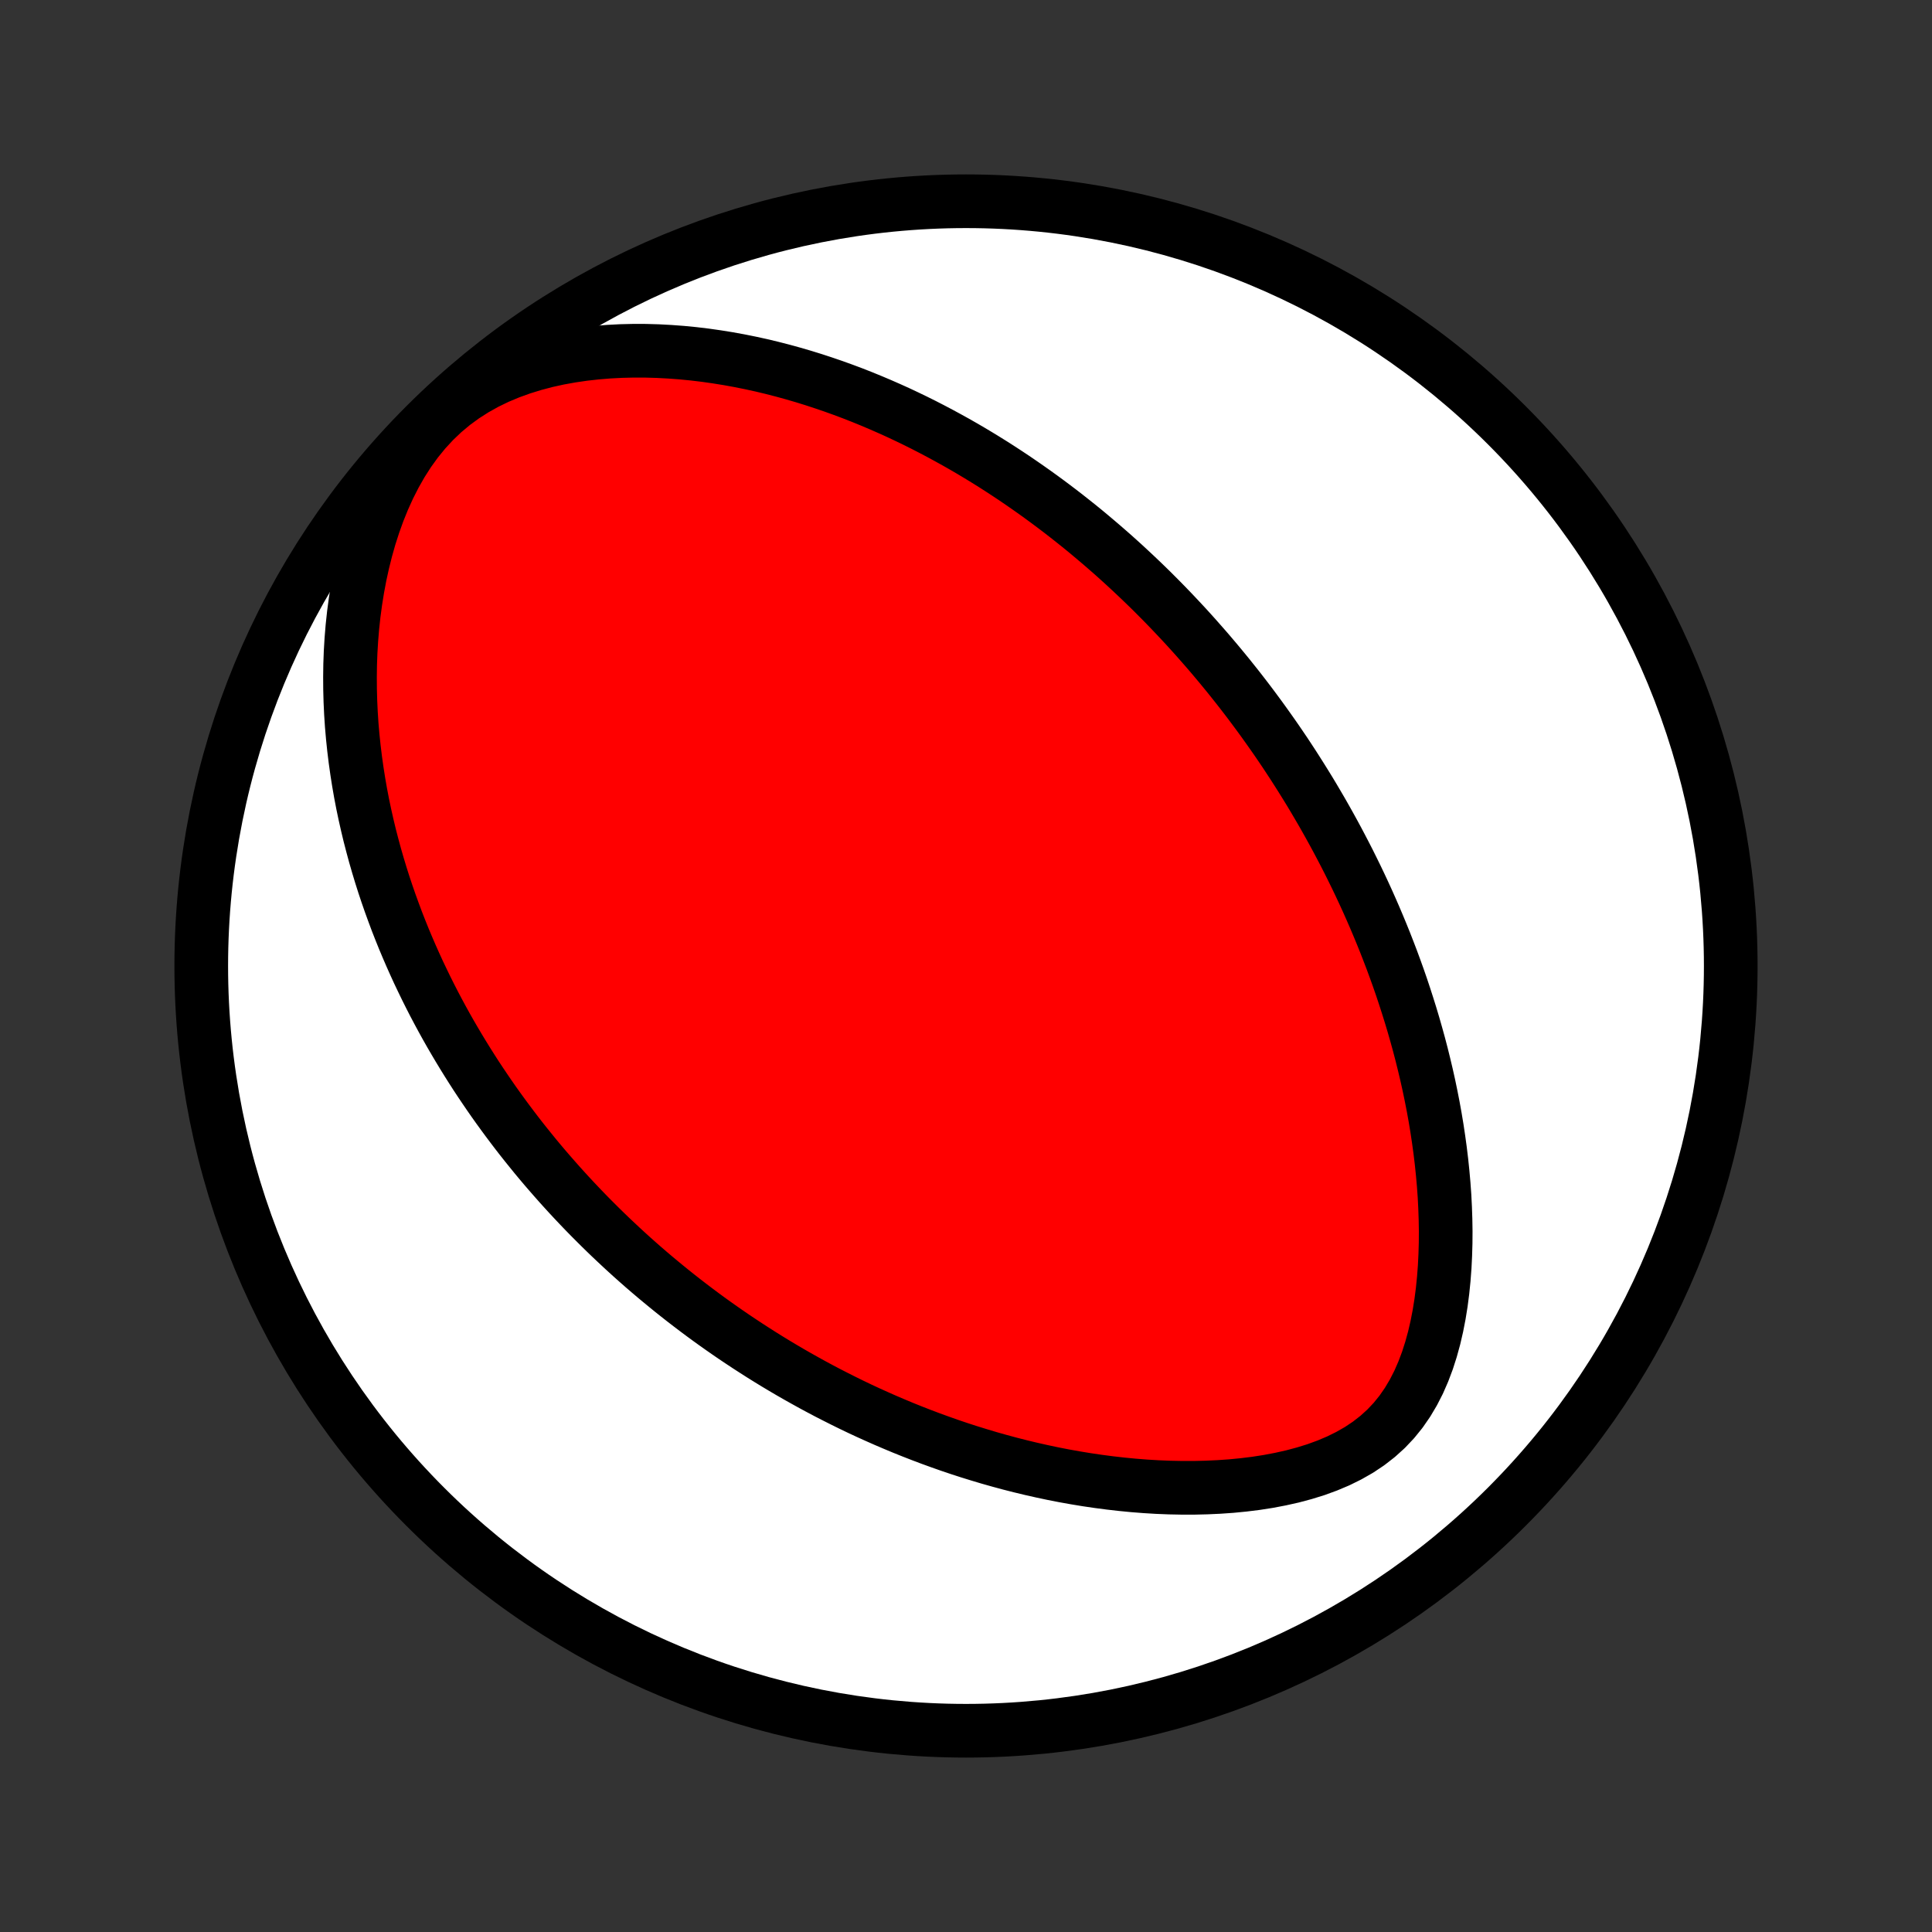 <?xml version="1.0" encoding="utf-8" standalone="no"?>
<!DOCTYPE svg PUBLIC "-//W3C//DTD SVG 1.1//EN"
  "http://www.w3.org/Graphics/SVG/1.1/DTD/svg11.dtd">
<!-- Created with matplotlib (http://matplotlib.org/) -->
<svg height="72pt" version="1.1" viewBox="0 0 72 72" width="72pt" xmlns="http://www.w3.org/2000/svg" xmlns:xlink="http://www.w3.org/1999/xlink">
 <rect x="0" y="0" width="72" height="72" fill="#333333" stroke="none"/>
 <defs>
  <style type="text/css">
*{stroke-linecap:butt;stroke-linejoin:round;}
  </style>
 </defs>
 <g id="figure_1">
  <g id="patch_1">
   <path d="
M0 72
L72 72
L72 0
L0 0
z
" style="fill:none;"/>
  </g>
  <g id="axes_1">
   <g id="PatchCollection_1">
    <defs>
     <path d="
M36 -7.5
C43.558 -7.5 50.808 -10.503 56.153 -15.848
C61.497 -21.192 64.5 -28.442 64.5 -36
C64.5 -43.558 61.497 -50.808 56.153 -56.153
C50.808 -61.497 43.558 -64.5 36 -64.5
C28.442 -64.5 21.192 -61.497 15.848 -56.153
C10.503 -50.808 7.5 -43.558 7.5 -36
C7.5 -28.442 10.503 -21.192 15.848 -15.848
C21.192 -10.503 28.442 -7.5 36 -7.5
z
" id="C0_0_a811fe30f3"/>
     <path d="
M44.916 -47.845
L45.091 -47.642
L45.264 -47.438
L45.436 -47.233
L45.607 -47.026
L45.777 -46.818
L45.945 -46.608
L46.113 -46.397
L46.279 -46.184
L46.444 -45.97
L46.608 -45.754
L46.771 -45.535
L46.933 -45.316
L47.094 -45.094
L47.254 -44.87
L47.413 -44.645
L47.572 -44.417
L47.729 -44.187
L47.886 -43.955
L48.041 -43.72
L48.196 -43.483
L48.349 -43.244
L48.502 -43.002
L48.654 -42.758
L48.806 -42.511
L48.956 -42.261
L49.105 -42.008
L49.254 -41.753
L49.401 -41.495
L49.548 -41.233
L49.694 -40.968
L49.839 -40.7
L49.982 -40.429
L50.125 -40.155
L50.267 -39.877
L50.407 -39.595
L50.547 -39.31
L50.685 -39.021
L50.822 -38.728
L50.958 -38.431
L51.092 -38.13
L51.225 -37.825
L51.356 -37.516
L51.486 -37.203
L51.614 -36.886
L51.74 -36.563
L51.865 -36.237
L51.987 -35.906
L52.108 -35.57
L52.226 -35.23
L52.341 -34.885
L52.454 -34.535
L52.565 -34.181
L52.673 -33.821
L52.777 -33.457
L52.879 -33.088
L52.977 -32.714
L53.071 -32.335
L53.162 -31.951
L53.249 -31.562
L53.331 -31.168
L53.409 -30.77
L53.482 -30.367
L53.55 -29.959
L53.612 -29.547
L53.669 -29.131
L53.72 -28.71
L53.764 -28.285
L53.802 -27.857
L53.833 -27.425
L53.855 -26.99
L53.87 -26.552
L53.877 -26.112
L53.874 -25.67
L53.861 -25.226
L53.839 -24.782
L53.805 -24.337
L53.76 -23.892
L53.703 -23.45
L53.632 -23.009
L53.547 -22.572
L53.447 -22.14
L53.33 -21.714
L53.196 -21.296
L53.042 -20.887
L52.869 -20.491
L52.673 -20.108
L52.455 -19.741
L52.213 -19.391
L51.947 -19.062
L51.656 -18.754
L51.341 -18.469
L51.003 -18.206
L50.645 -17.967
L50.266 -17.751
L49.871 -17.556
L49.461 -17.383
L49.039 -17.229
L48.606 -17.095
L48.164 -16.977
L47.716 -16.877
L47.263 -16.791
L46.806 -16.72
L46.347 -16.663
L45.886 -16.618
L45.425 -16.586
L44.964 -16.565
L44.504 -16.554
L44.046 -16.554
L43.59 -16.563
L43.137 -16.581
L42.688 -16.608
L42.241 -16.643
L41.799 -16.686
L41.361 -16.736
L40.927 -16.793
L40.498 -16.856
L40.073 -16.926
L39.654 -17.001
L39.239 -17.082
L38.83 -17.169
L38.426 -17.26
L38.027 -17.356
L37.634 -17.456
L37.246 -17.561
L36.863 -17.669
L36.486 -17.782
L36.114 -17.897
L35.747 -18.016
L35.386 -18.138
L35.029 -18.264
L34.679 -18.391
L34.333 -18.522
L33.992 -18.655
L33.656 -18.79
L33.326 -18.928
L33 -19.067
L32.679 -19.209
L32.362 -19.352
L32.05 -19.497
L31.743 -19.644
L31.44 -19.793
L31.142 -19.943
L30.847 -20.094
L30.557 -20.247
L30.271 -20.401
L29.989 -20.557
L29.711 -20.713
L29.436 -20.871
L29.166 -21.03
L28.898 -21.19
L28.635 -21.351
L28.375 -21.513
L28.118 -21.677
L27.864 -21.841
L27.614 -22.006
L27.366 -22.172
L27.122 -22.339
L26.881 -22.507
L26.642 -22.676
L26.406 -22.846
L26.173 -23.017
L25.943 -23.189
L25.715 -23.362
L25.489 -23.536
L25.266 -23.711
L25.045 -23.887
L24.827 -24.064
L24.611 -24.242
L24.396 -24.421
L24.184 -24.601
L23.974 -24.782
L23.766 -24.965
L23.56 -25.148
L23.356 -25.333
L23.154 -25.519
L22.953 -25.707
L22.754 -25.895
L22.556 -26.086
L22.361 -26.277
L22.167 -26.47
L21.974 -26.664
L21.783 -26.86
L21.593 -27.058
L21.405 -27.257
L21.218 -27.458
L21.033 -27.66
L20.848 -27.865
L20.666 -28.071
L20.484 -28.279
L20.303 -28.489
L20.124 -28.701
L19.946 -28.915
L19.77 -29.132
L19.594 -29.35
L19.419 -29.571
L19.246 -29.794
L19.074 -30.02
L18.903 -30.248
L18.733 -30.479
L18.564 -30.712
L18.396 -30.948
L18.23 -31.187
L18.065 -31.429
L17.9 -31.674
L17.737 -31.921
L17.576 -32.172
L17.415 -32.427
L17.256 -32.684
L17.098 -32.945
L16.941 -33.21
L16.785 -33.478
L16.631 -33.75
L16.479 -34.025
L16.328 -34.305
L16.178 -34.589
L16.031 -34.876
L15.885 -35.168
L15.741 -35.465
L15.598 -35.765
L15.458 -36.071
L15.32 -36.38
L15.184 -36.695
L15.05 -37.014
L14.919 -37.339
L14.79 -37.668
L14.665 -38.003
L14.542 -38.342
L14.422 -38.687
L14.305 -39.038
L14.192 -39.394
L14.083 -39.755
L13.977 -40.122
L13.876 -40.495
L13.778 -40.873
L13.686 -41.257
L13.598 -41.647
L13.515 -42.043
L13.438 -42.444
L13.367 -42.852
L13.302 -43.265
L13.243 -43.684
L13.191 -44.109
L13.146 -44.539
L13.108 -44.975
L13.079 -45.416
L13.058 -45.862
L13.046 -46.314
L13.043 -46.77
L13.049 -47.231
L13.066 -47.696
L13.094 -48.165
L13.133 -48.637
L13.184 -49.112
L13.248 -49.59
L13.325 -50.07
L13.415 -50.55
L13.52 -51.031
L13.64 -51.511
L13.775 -51.989
L13.928 -52.464
L14.097 -52.934
L14.285 -53.398
L14.492 -53.855
L14.719 -54.301
L14.966 -54.735
L15.234 -55.154
L15.524 -55.556
L15.835 -55.938
L16.168 -56.299
L16.521 -56.636
L16.894 -56.948
L17.285 -57.234
L17.692 -57.494
L18.113 -57.729
L18.546 -57.939
L18.989 -58.124
L19.44 -58.287
L19.897 -58.428
L20.358 -58.55
L20.822 -58.652
L21.288 -58.736
L21.754 -58.804
L22.219 -58.856
L22.683 -58.894
L23.146 -58.918
L23.605 -58.929
L24.061 -58.928
L24.514 -58.915
L24.962 -58.891
L25.406 -58.858
L25.846 -58.815
L26.28 -58.763
L26.709 -58.702
L27.133 -58.634
L27.551 -58.558
L27.964 -58.475
L28.371 -58.386
L28.772 -58.29
L29.168 -58.188
L29.557 -58.081
L29.941 -57.969
L30.319 -57.852
L30.691 -57.73
L31.057 -57.605
L31.418 -57.475
L31.773 -57.342
L32.122 -57.205
L32.465 -57.065
L32.803 -56.922
L33.136 -56.776
L33.464 -56.628
L33.785 -56.477
L34.102 -56.324
L34.414 -56.169
L34.721 -56.011
L35.023 -55.852
L35.32 -55.691
L35.613 -55.529
L35.901 -55.365
L36.184 -55.2
L36.463 -55.033
L36.738 -54.865
L37.009 -54.696
L37.276 -54.525
L37.538 -54.354
L37.797 -54.182
L38.052 -54.008
L38.303 -53.834
L38.551 -53.659
L38.796 -53.483
L39.037 -53.306
L39.274 -53.129
L39.509 -52.951
L39.74 -52.772
L39.968 -52.592
L40.194 -52.412
L40.417 -52.231
L40.636 -52.049
L40.853 -51.866
L41.068 -51.683
L41.28 -51.499
L41.49 -51.315
L41.697 -51.129
L41.902 -50.943
L42.104 -50.756
L42.305 -50.568
L42.503 -50.38
L42.699 -50.191
L42.894 -50.001
L43.086 -49.809
L43.276 -49.618
L43.465 -49.425
L43.652 -49.231
L43.837 -49.036
L44.021 -48.84
L44.203 -48.644
L44.383 -48.446
L44.562 -48.247
z
" id="C0_1_f77c18f107"/>
    </defs>
    <g clip-path="url(#p1bffca34e9)">
     <use style="fill:#ffffff;stroke:#000000;stroke-width:2.0;" x="0.0" xlink:href="#C0_0_a811fe30f3" y="72.0"/>
    </g>
    <g clip-path="url(#p1bffca34e9)">
     <use style="fill:#ff0000;stroke:#000000;stroke-width:2.0;" x="0.0" xlink:href="#C0_1_f77c18f107" y="72.0"/>
    </g>
   </g>
  </g>
 </g>
 <defs>
  <clipPath id="p1bffca34e9">
   <rect height="72.0" width="72.0" x="0.0" y="0.0"/>
  </clipPath>
 </defs>
</svg>
